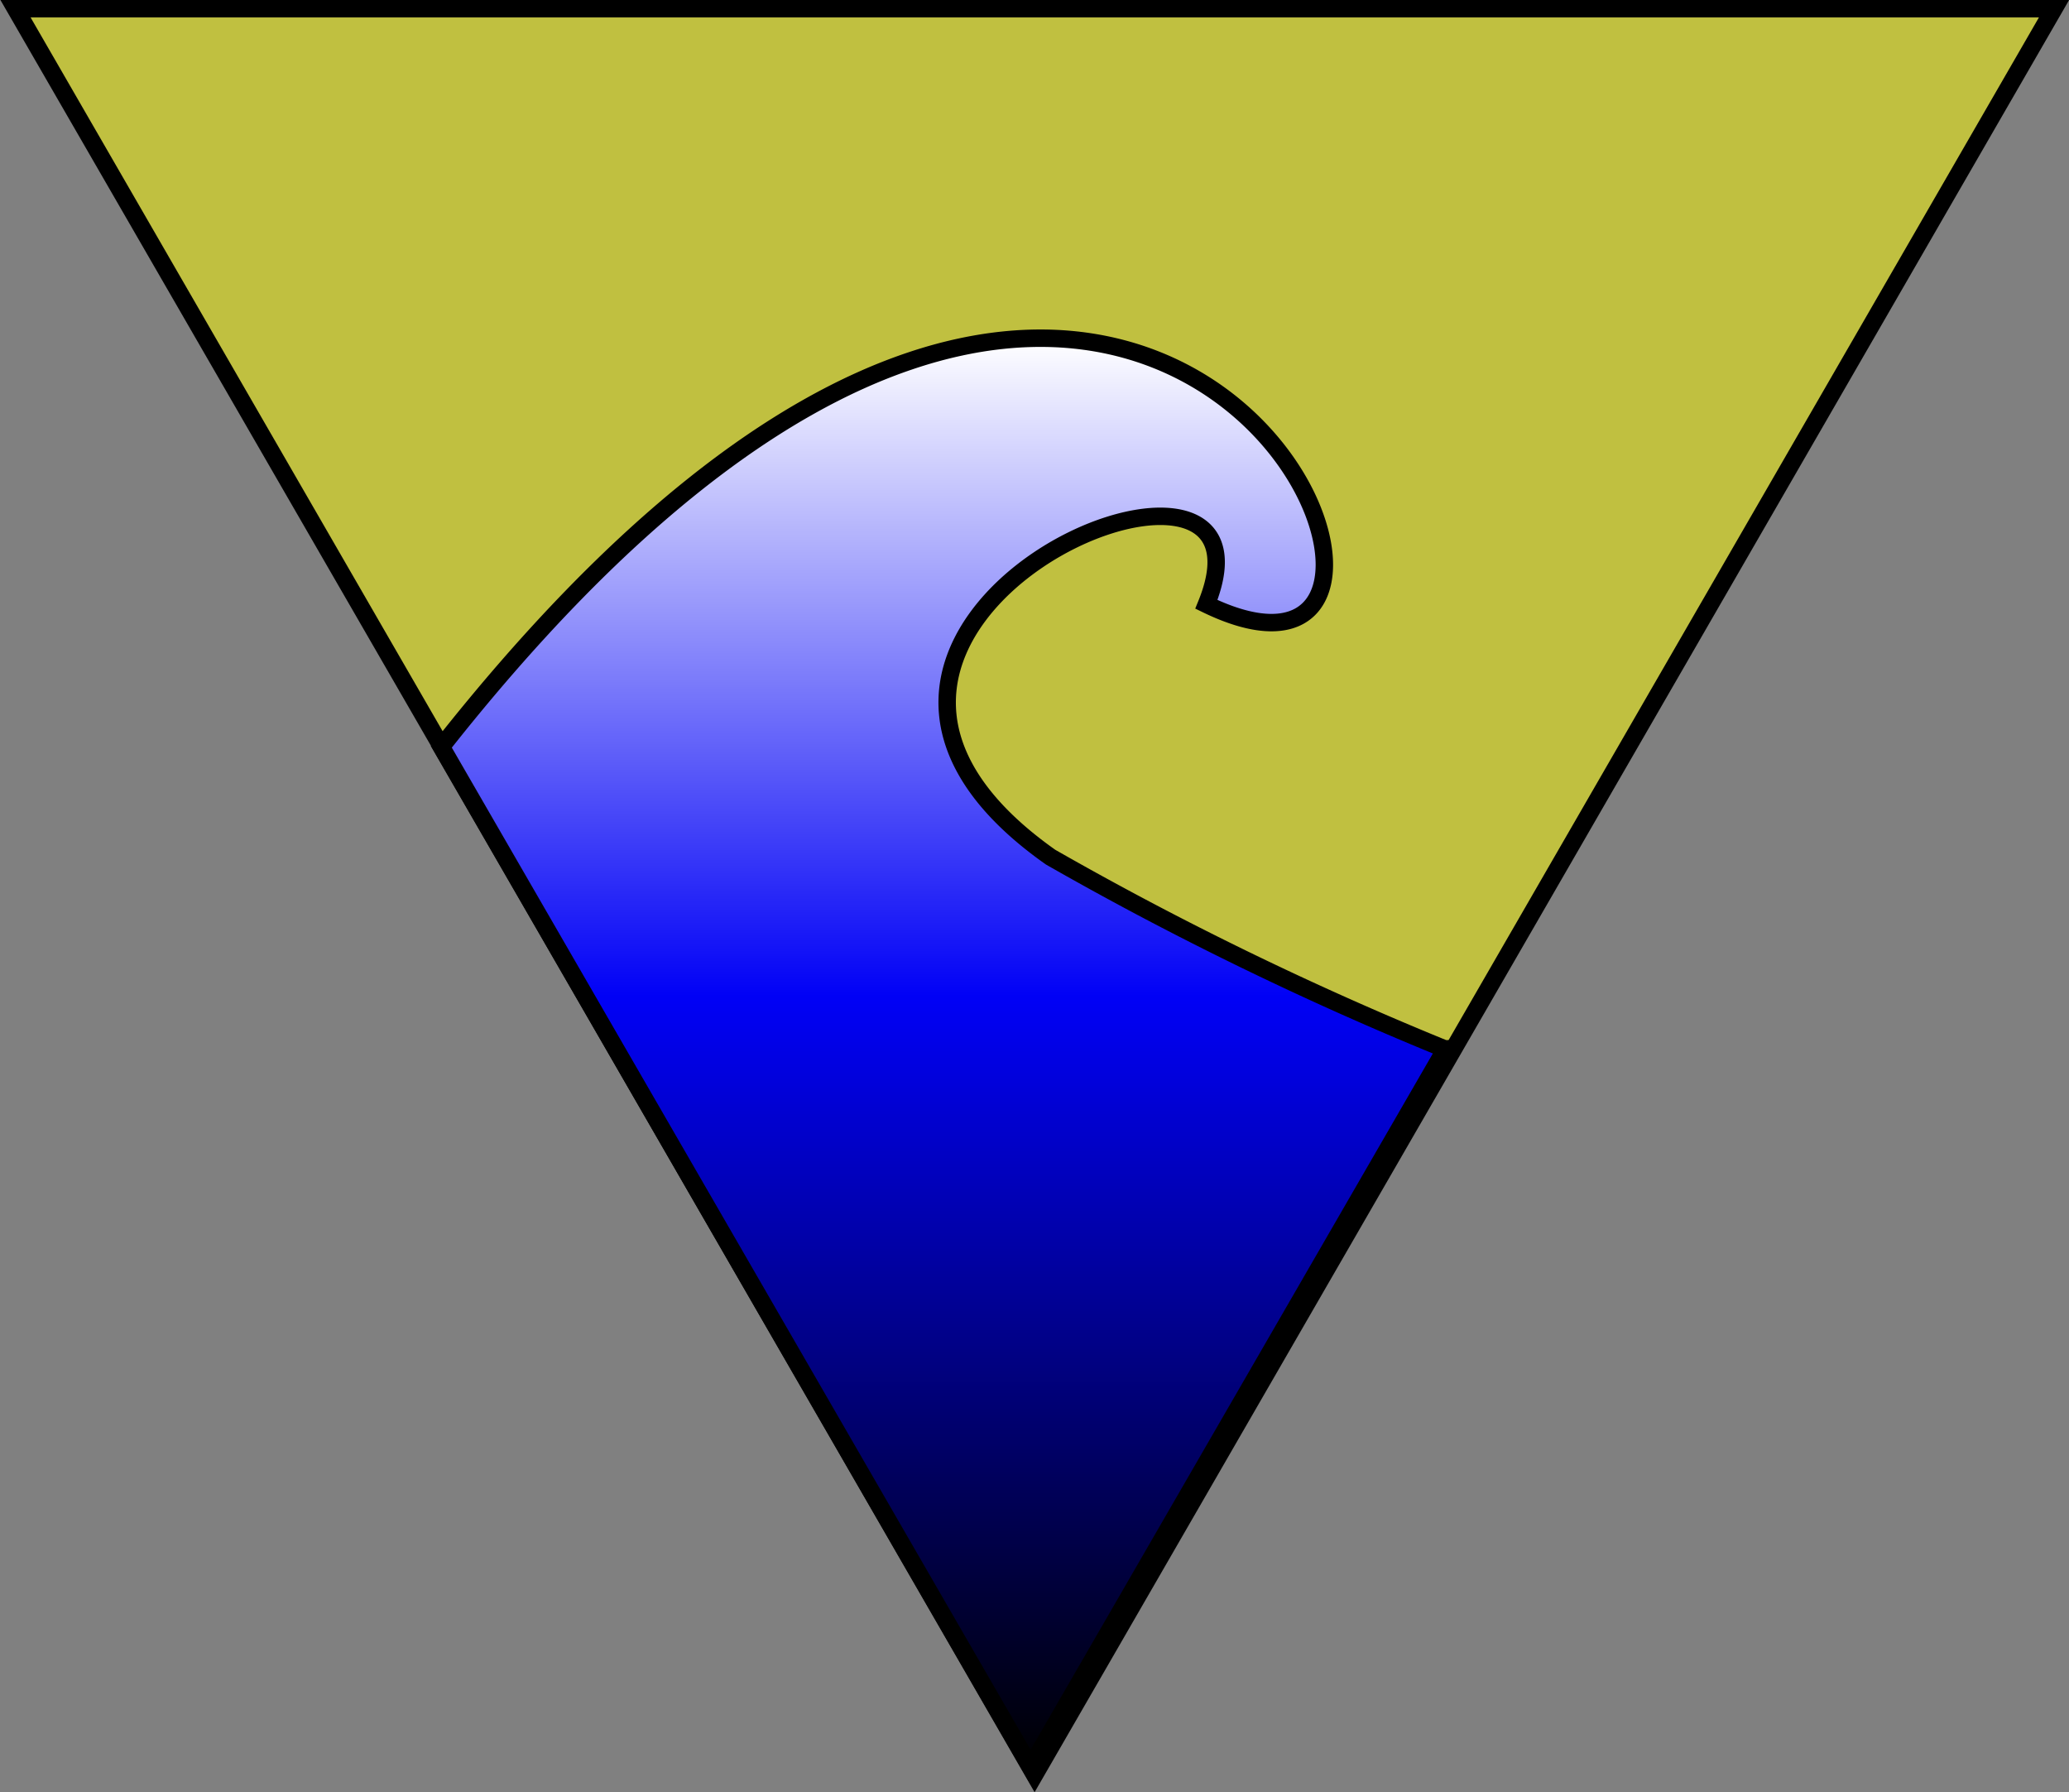 <svg id="Layer_1" data-name="Layer 1" xmlns="http://www.w3.org/2000/svg" xmlns:xlink="http://www.w3.org/1999/xlink" viewBox="0 0 118.75 102.84"><rect x="0" y="0" width="118.75" height="102.84" fill="#808080" stroke="none"/><defs><style>.cls-1{fill:#ff0;fill-opacity:0.5;}.cls-1,.cls-2,.cls-3{stroke:#000;stroke-miterlimit:10;}.cls-2{fill:url(#linear-gradient);}.cls-3{fill:url(#linear-gradient-2);}</style><linearGradient id="linear-gradient" x1="138.83" y1="247.67" x2="138.83" y2="329.67" gradientUnits="userSpaceOnUse"><stop offset="0" stop-color="#fff"/><stop offset="0.46" stop-color="#0101f6"/><stop offset="1"/></linearGradient><linearGradient id="linear-gradient-2" x1="144.03" y1="329.95" x2="144.03" y2="329.99" xlink:href="#linear-gradient"/></defs><title>Flooding</title><path class="cls-1" d="M144.06,330.07l58.51-101.35h-117l26.76,46.35Q128.18,302.56,144.06,330.07Z" transform="translate(-84.68 -228.22)"/><path class="cls-2" d="M167.65,288.41l-.06,0a190.8,190.8,0,0,1-22.61-11c-19-13.4,14.14-27.27,8.94-14.51,18.52,9-2.53-44.3-43.91,8.18l33.82,58.55Z" transform="translate(-84.68 -228.22)"/><path class="cls-3" d="M144.07,330l-.08,0" transform="translate(-84.68 -228.22)"/></svg>